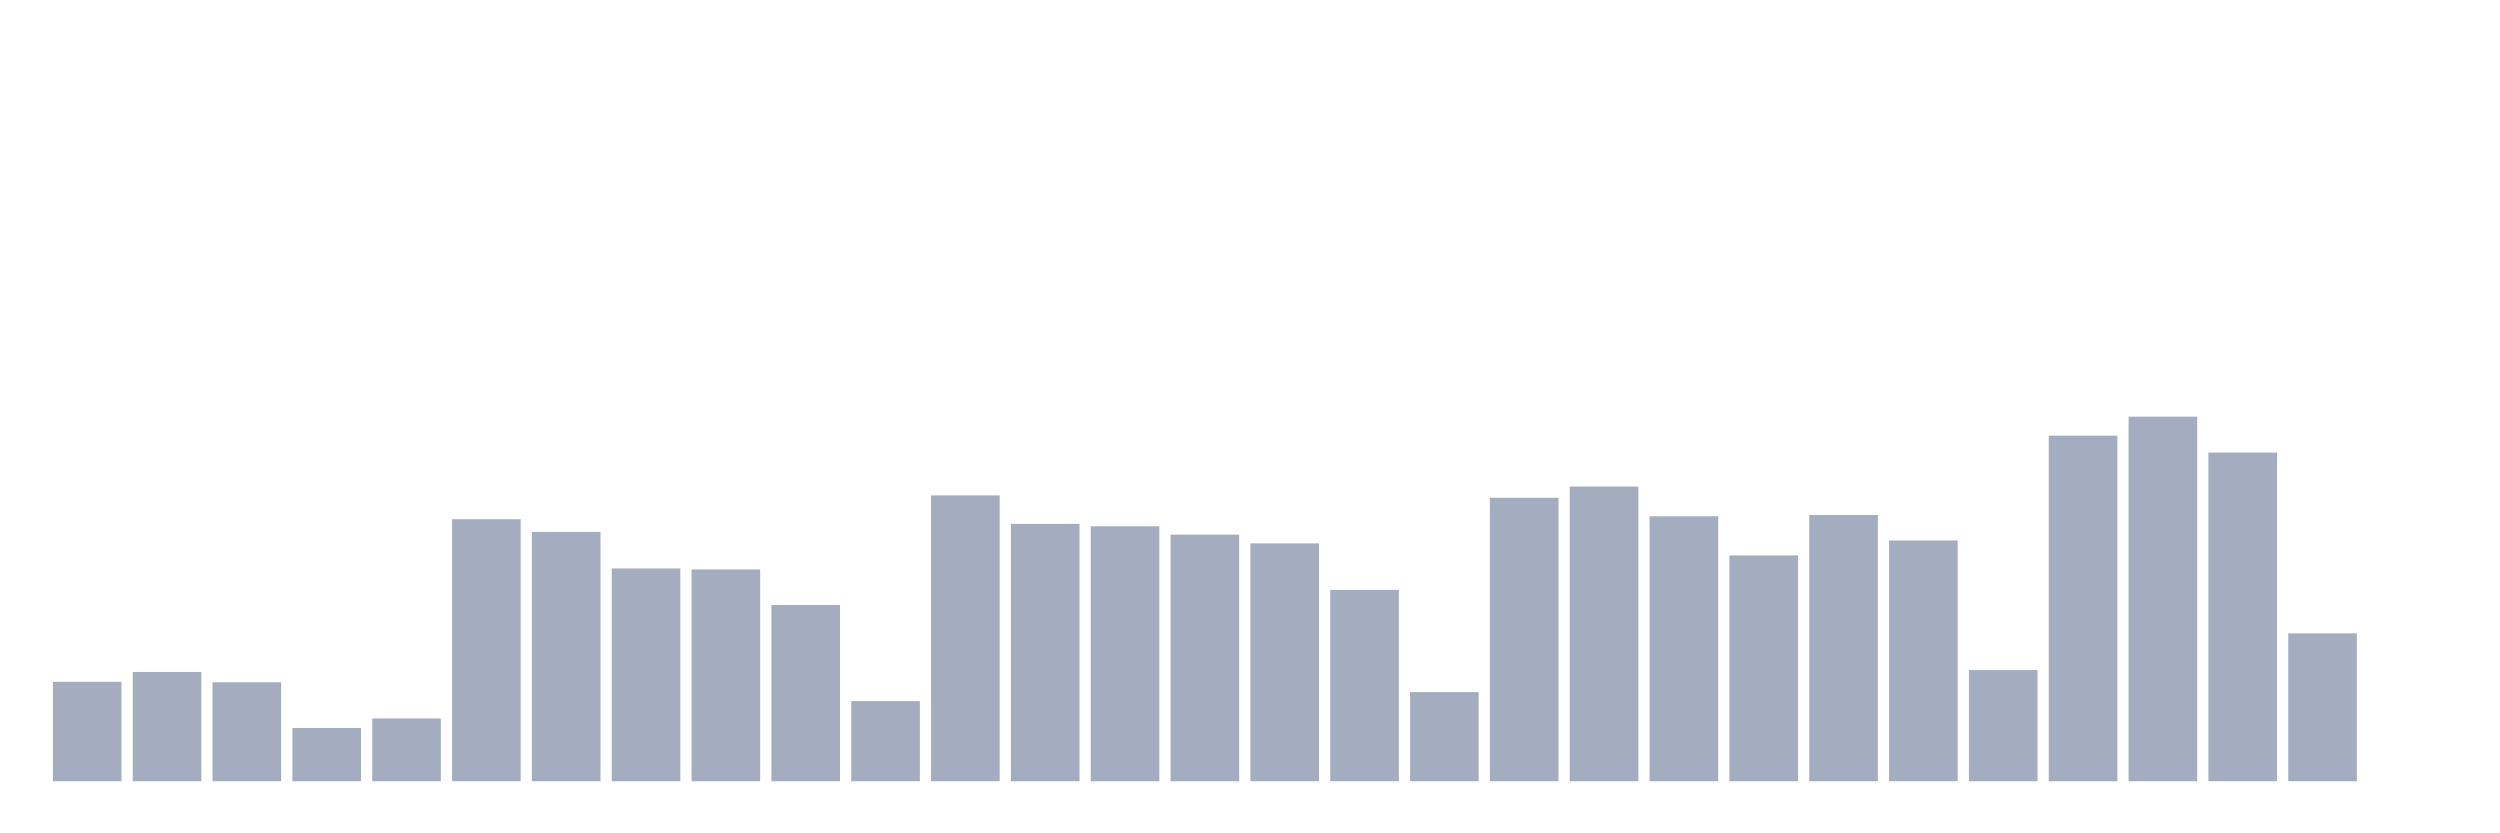 <svg xmlns="http://www.w3.org/2000/svg" viewBox="0 0 480 160"><g transform="translate(10,10)"><rect class="bar" x="0.153" width="13.175" y="120.901" height="19.099" fill="rgb(164,173,192)"></rect><rect class="bar" x="15.482" width="13.175" y="119.015" height="20.985" fill="rgb(164,173,192)"></rect><rect class="bar" x="30.81" width="13.175" y="120.993" height="19.007" fill="rgb(164,173,192)"></rect><rect class="bar" x="46.138" width="13.175" y="129.77" height="10.23" fill="rgb(164,173,192)"></rect><rect class="bar" x="61.466" width="13.175" y="127.947" height="12.053" fill="rgb(164,173,192)"></rect><rect class="bar" x="76.794" width="13.175" y="89.687" height="50.313" fill="rgb(164,173,192)"></rect><rect class="bar" x="92.123" width="13.175" y="92.128" height="47.872" fill="rgb(164,173,192)"></rect><rect class="bar" x="107.451" width="13.175" y="99.143" height="40.857" fill="rgb(164,173,192)"></rect><rect class="bar" x="122.779" width="13.175" y="99.329" height="40.671" fill="rgb(164,173,192)"></rect><rect class="bar" x="138.107" width="13.175" y="106.159" height="33.841" fill="rgb(164,173,192)"></rect><rect class="bar" x="153.436" width="13.175" y="124.609" height="15.391" fill="rgb(164,173,192)"></rect><rect class="bar" x="168.764" width="13.175" y="85.113" height="54.887" fill="rgb(164,173,192)"></rect><rect class="bar" x="184.092" width="13.175" y="90.583" height="49.417" fill="rgb(164,173,192)"></rect><rect class="bar" x="199.42" width="13.175" y="91.046" height="48.954" fill="rgb(164,173,192)"></rect><rect class="bar" x="214.748" width="13.175" y="92.653" height="47.347" fill="rgb(164,173,192)"></rect><rect class="bar" x="230.077" width="13.175" y="94.322" height="45.678" fill="rgb(164,173,192)"></rect><rect class="bar" x="245.405" width="13.175" y="103.254" height="36.746" fill="rgb(164,173,192)"></rect><rect class="bar" x="260.733" width="13.175" y="122.879" height="17.121" fill="rgb(164,173,192)"></rect><rect class="bar" x="276.061" width="13.175" y="85.576" height="54.424" fill="rgb(164,173,192)"></rect><rect class="bar" x="291.39" width="13.175" y="83.413" height="56.587" fill="rgb(164,173,192)"></rect><rect class="bar" x="306.718" width="13.175" y="89.13" height="50.87" fill="rgb(164,173,192)"></rect><rect class="bar" x="322.046" width="13.175" y="96.64" height="43.36" fill="rgb(164,173,192)"></rect><rect class="bar" x="337.374" width="13.175" y="88.883" height="51.117" fill="rgb(164,173,192)"></rect><rect class="bar" x="352.702" width="13.175" y="93.766" height="46.234" fill="rgb(164,173,192)"></rect><rect class="bar" x="368.031" width="13.175" y="118.645" height="21.355" fill="rgb(164,173,192)"></rect><rect class="bar" x="383.359" width="13.175" y="73.647" height="66.353" fill="rgb(164,173,192)"></rect><rect class="bar" x="398.687" width="13.175" y="70" height="70" fill="rgb(164,173,192)"></rect><rect class="bar" x="414.015" width="13.175" y="76.892" height="63.108" fill="rgb(164,173,192)"></rect><rect class="bar" x="429.344" width="13.175" y="111.598" height="28.402" fill="rgb(164,173,192)"></rect><rect class="bar" x="444.672" width="13.175" y="140" height="0" fill="rgb(164,173,192)"></rect></g></svg>